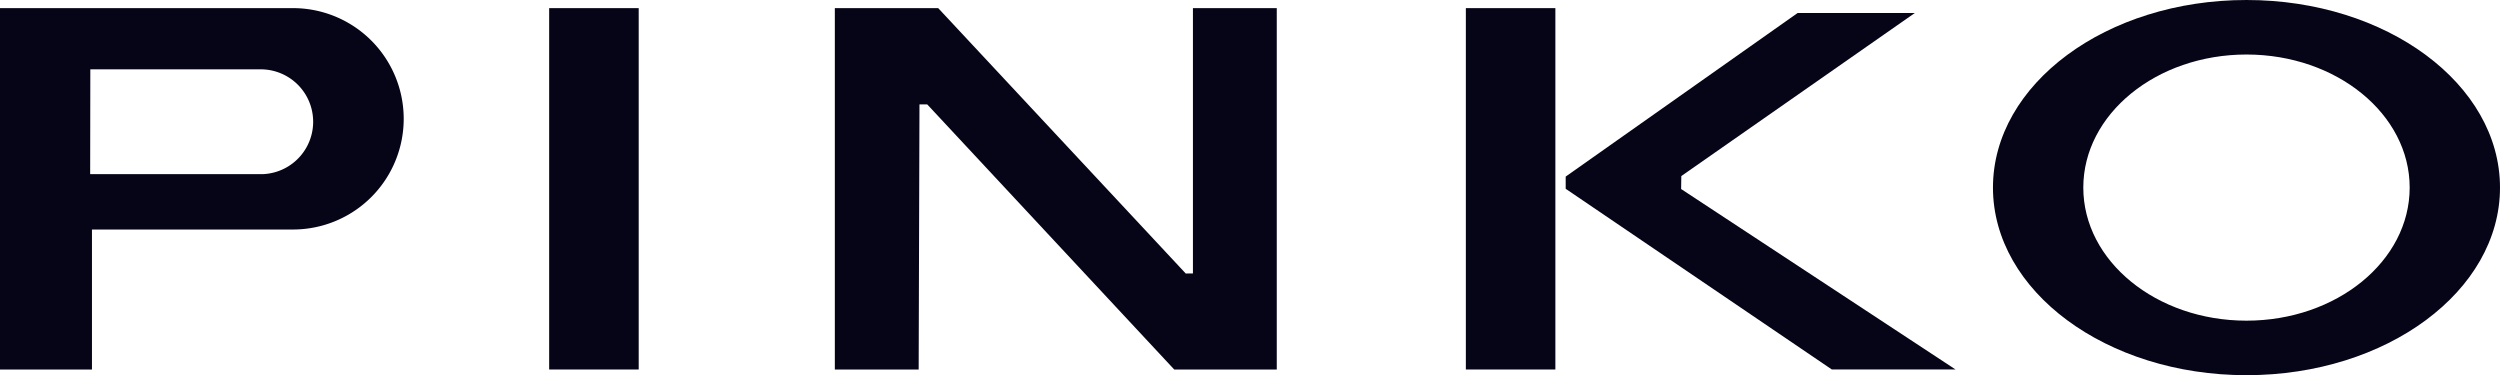 <svg xmlns="http://www.w3.org/2000/svg" width="260" height="39.02" viewBox="0 0 260 39.02"><path d="M968.659,560.612H938.078v37.582h9.564V583.635h21.017a11.512,11.512,0,0,0,0-23.023Zm-3.318,17.267H947.455l.017-10.9h17.87a5.452,5.452,0,0,1,0,10.9Z" transform="translate(-938.078 -559.766)" fill="#050517"/><rect width="9.311" height="37.582" transform="translate(57.113 0.846)" fill="#050517"/><rect width="9.31" height="37.582" transform="translate(152.449 0.846)" fill="#050517"/><path d="M1013.667,570.621l-.084,27.573h-8.718V560.612h10.75l25.745,27.6.747-.008V560.612h8.719v37.582H1040.16l-25.689-27.573Z" transform="translate(-918.042 -559.766)" fill="#050517"/><path d="M1099.644,561h-12.189l-24.122,17.013v1.269l27.678,18.791h12.866l-28.538-18.766.02-1.35Z" transform="translate(-900.502 -559.648)" fill="#050517"/><path d="M1123.882,559.961c-14.563,0-26.367,8.735-26.367,19.51s11.8,19.509,26.367,19.509,26.365-8.733,26.365-19.509S1138.443,559.961,1123.882,559.961Zm0,33.349c-9.373,0-16.972-6.2-16.972-13.839s7.6-13.84,16.972-13.84,16.971,6.2,16.971,13.84S1133.254,593.31,1123.882,593.31Z" transform="translate(-890.247 -559.961)" fill="#050517"/></svg>